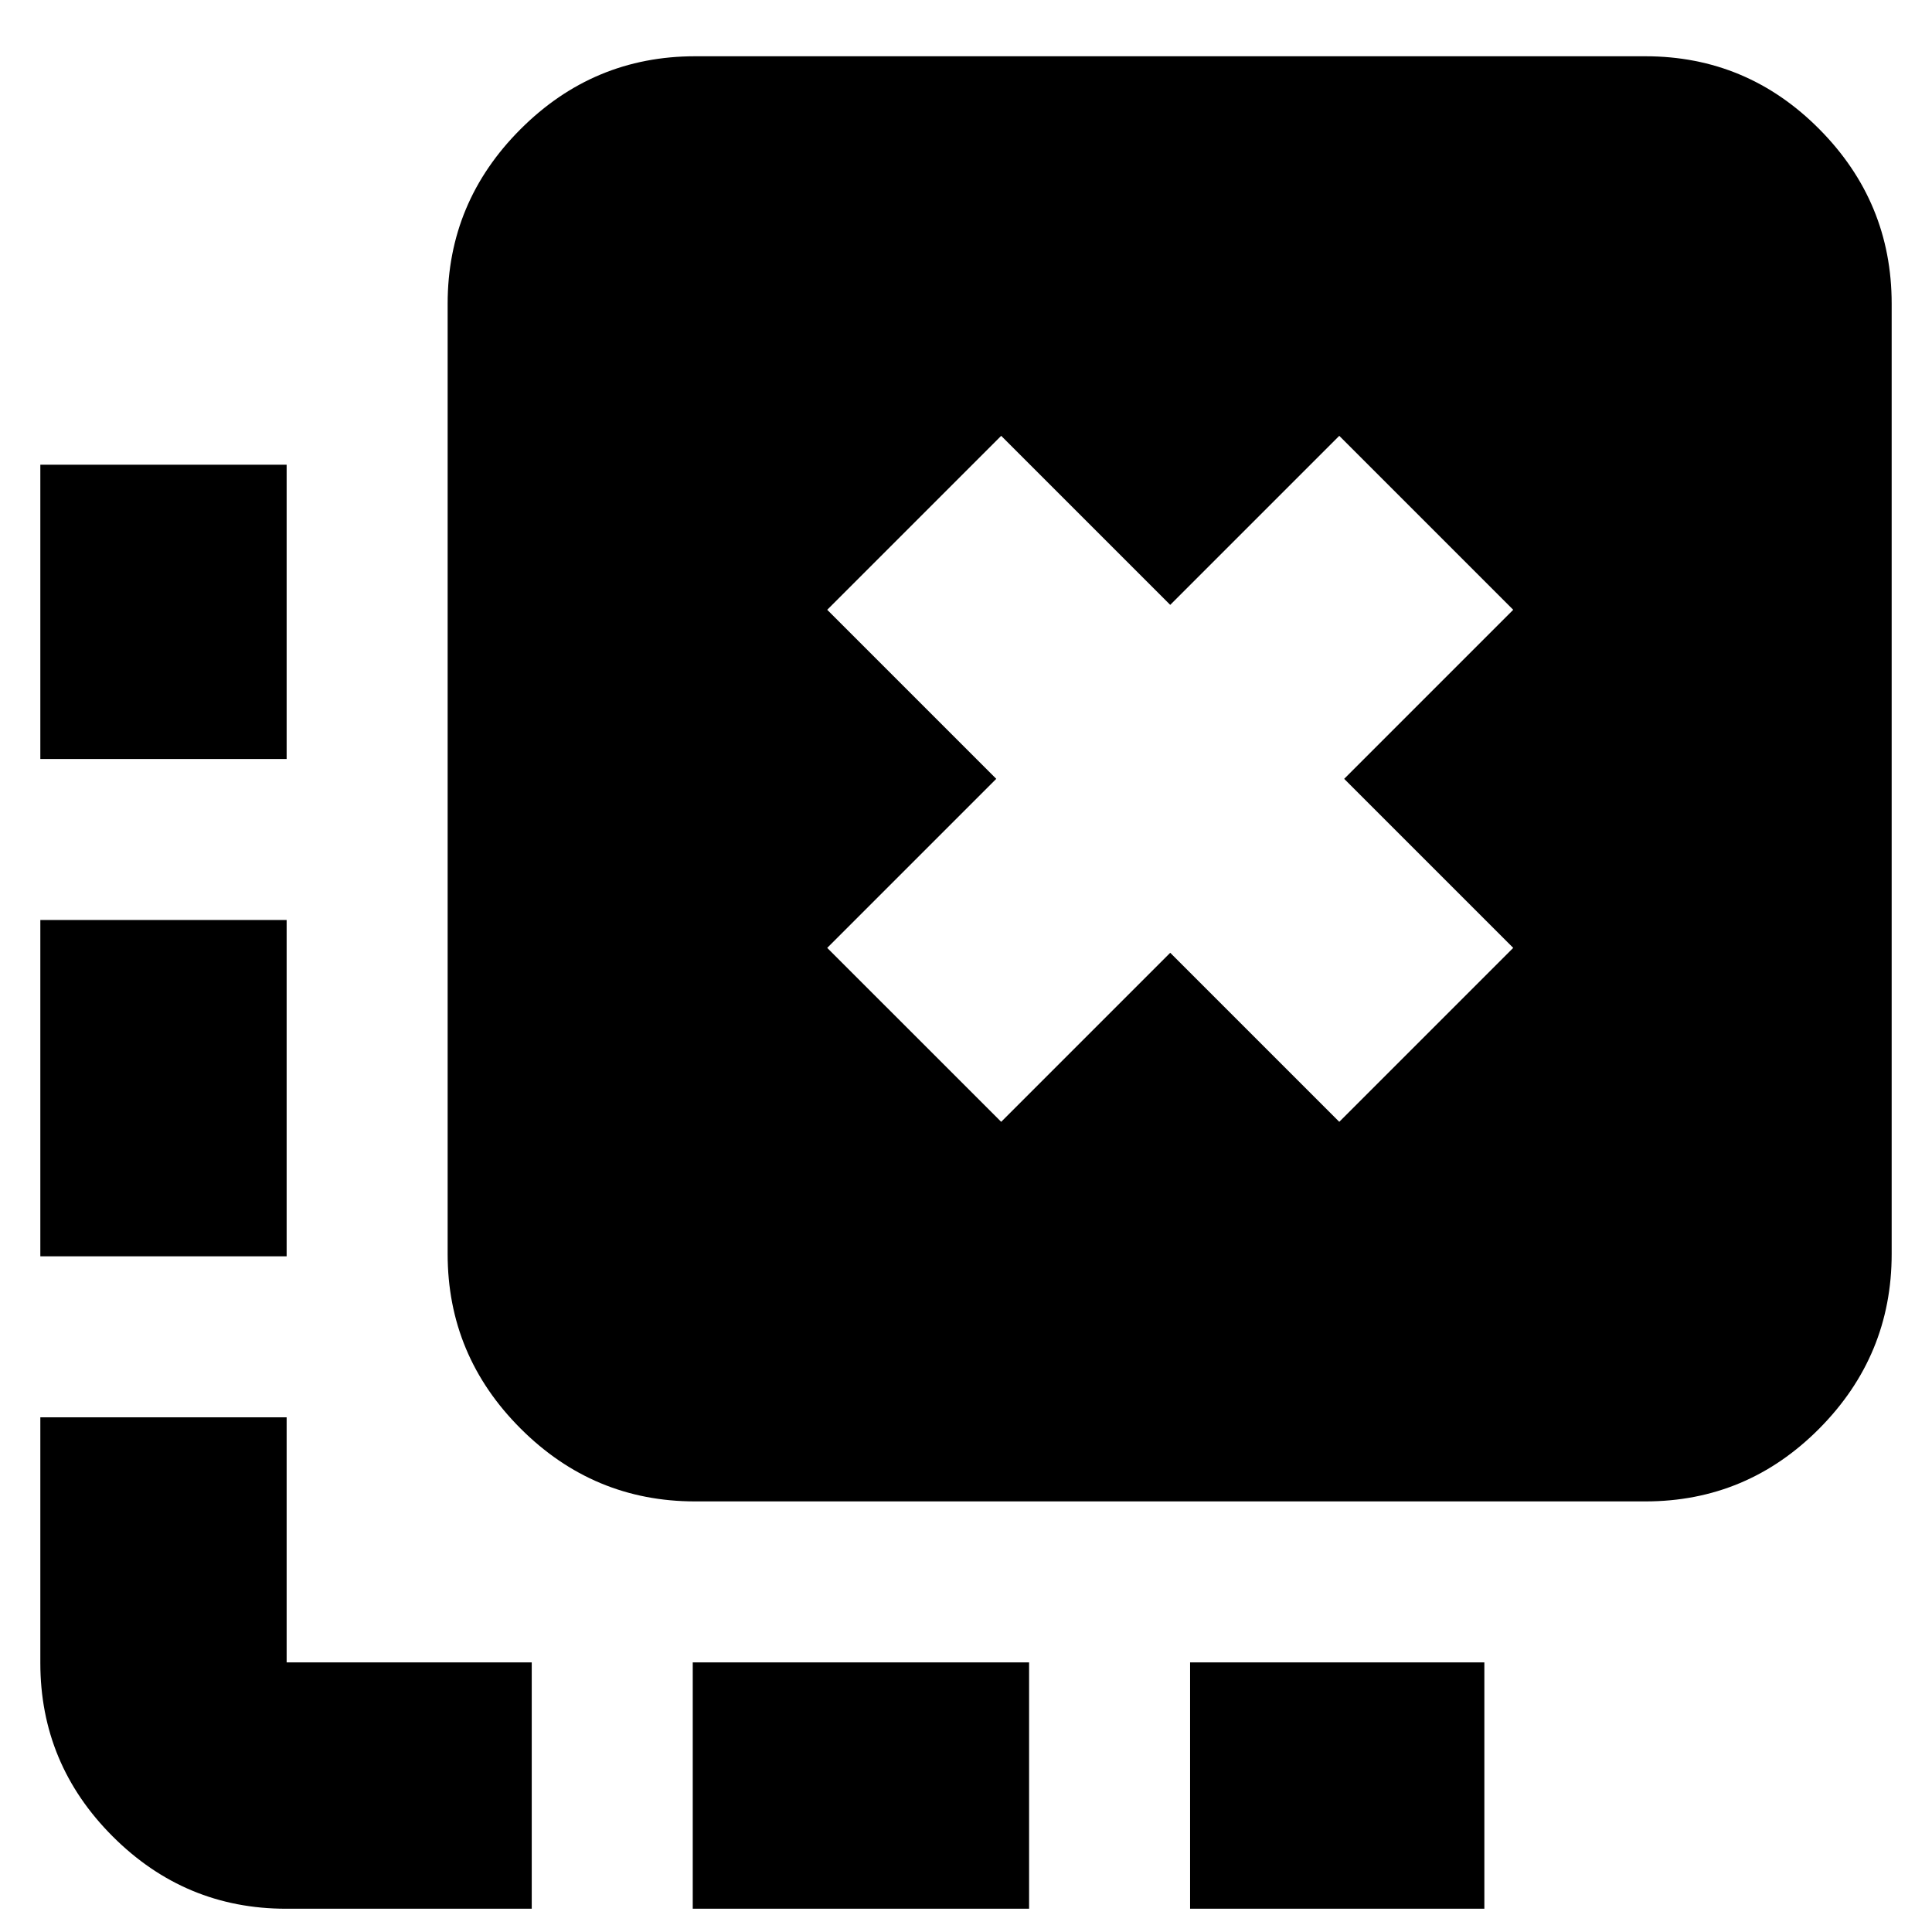 <svg xmlns="http://www.w3.org/2000/svg" height="24" viewBox="0 -960 960 960" width="24"><path d="M591.35-11.56v-122.4h146.22v122.4H591.35Zm-247.13 0v-122.4h167.13v122.4H344.22ZM142.43-582.87H20.04v-146.22h122.39v146.22Zm0 247.13H20.04v-167.13h122.39v167.13ZM264.22-11.56H142.17q-50.24 0-86.19-35.95-35.94-35.94-35.94-86.18v-122.05h122.39v121.78h121.79v122.4Zm233.26-391.01 84-84 84 84L751.91-489l-84-84 84-84-86.43-86.44-84 84-84-84L411.04-657l84 84-84 84 86.44 86.43ZM345.39-213.96q-50.51 0-86.73-36.22-36.23-36.23-36.23-86.73v-472.18q0-50.51 36.23-86.73 36.22-36.22 86.73-36.22h472.18q50.5 0 86.45 36.22 35.94 36.22 35.94 86.73v472.18q0 50.5-35.94 86.73-35.95 36.22-86.45 36.22H345.39Z"/></svg>